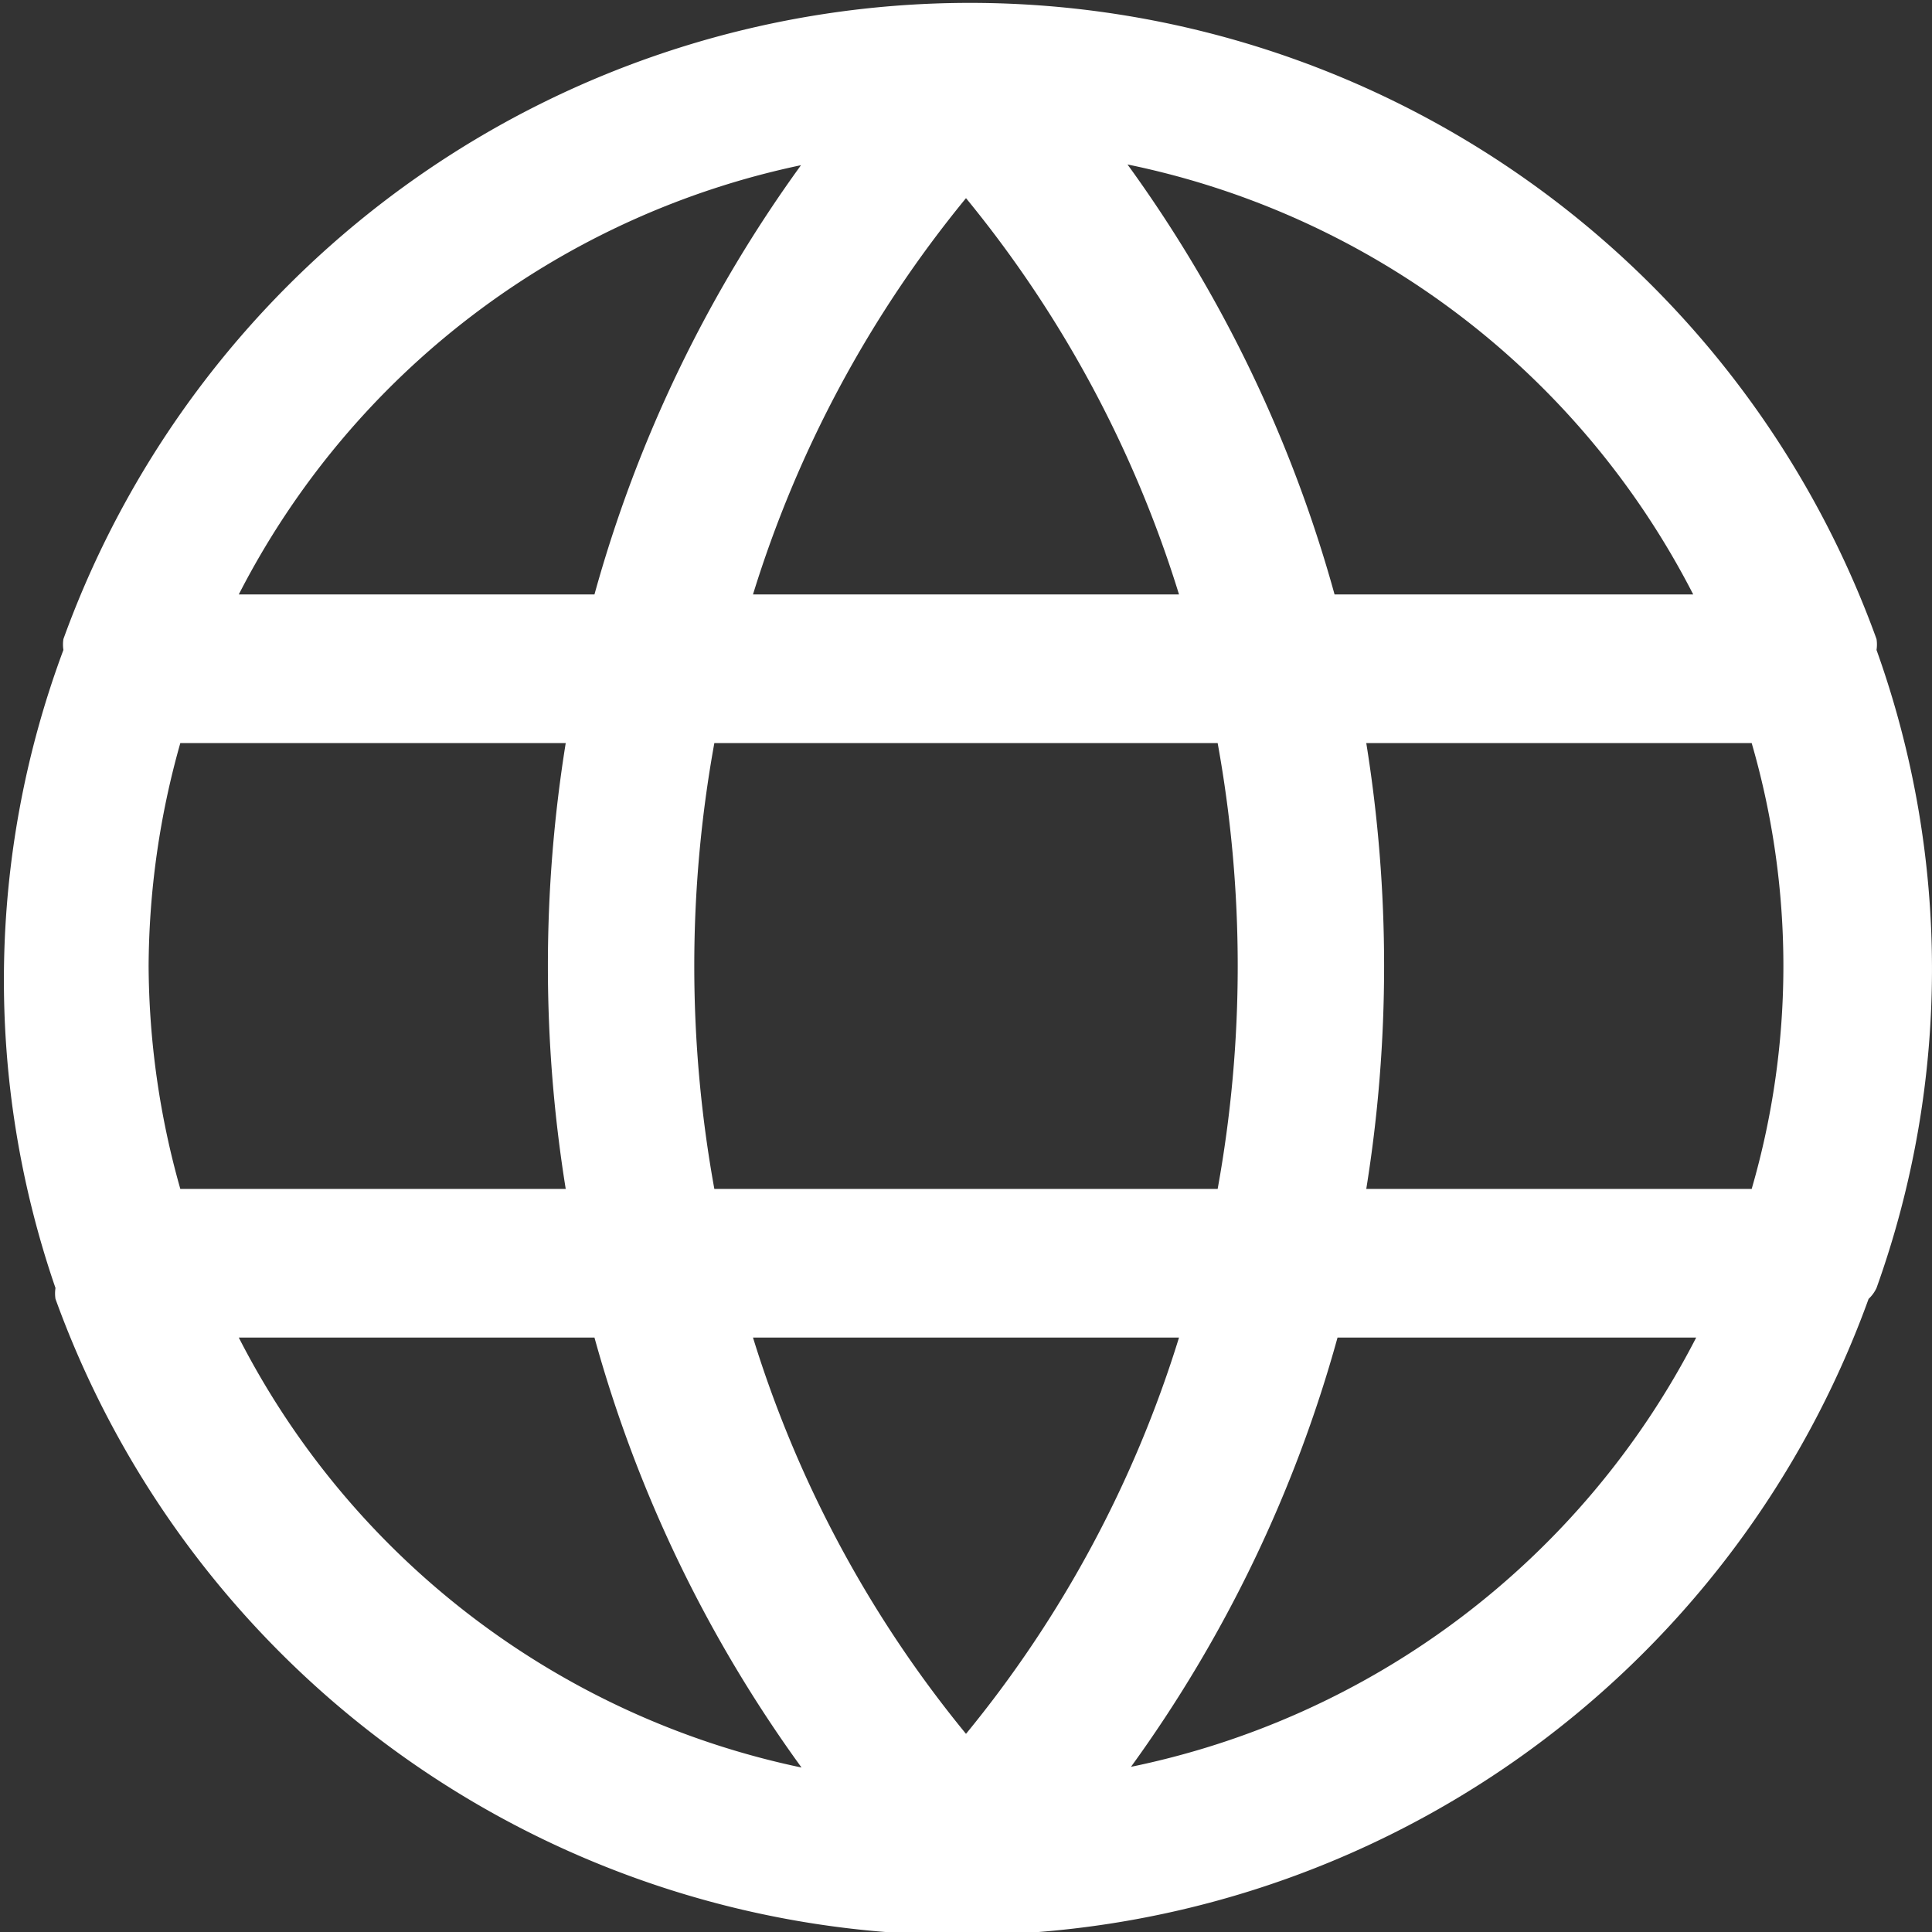 <svg xmlns="http://www.w3.org/2000/svg" viewBox="0 0 19.5 19.5"><rect x="0" y="0" width="19.5" height="19.5" fill="#333333" stroke="none"/><defs><style>.cls-1{fill:#fff;}</style></defs><title>language</title><g id="Ebene_2" data-name="Ebene 2"><g id="Ebene_1-2" data-name="Ebene 1"><path class="cls-1" d="M18.94,13a9.54,9.54,0,0,0,0-6.44.36.36,0,0,0,0-.11,9.73,9.73,0,0,0-18.3,0,.36.36,0,0,0,0,.11A9.54,9.54,0,0,0,.56,13a.36.36,0,0,0,0,.11,9.73,9.73,0,0,0,18.3,0A.36.36,0,0,0,18.94,13ZM7.21,12a12.6,12.6,0,0,1,0-4.5h5.08a12.6,12.6,0,0,1,0,4.5Zm4.69,1.5a11.78,11.78,0,0,1-2.15,4,11.78,11.78,0,0,1-2.15-4ZM1.5,9.75A8.38,8.38,0,0,1,1.82,7.5H5.71a14.15,14.15,0,0,0,0,4.5H1.82A8.38,8.38,0,0,1,1.5,9.75ZM7.6,6A11.78,11.78,0,0,1,9.75,2,11.78,11.78,0,0,1,11.9,6Zm6.19,1.5h3.89a8.07,8.07,0,0,1,0,4.5H13.79A14.15,14.15,0,0,0,13.79,7.5ZM17.09,6H13.47a13.5,13.5,0,0,0-2.09-4.34A8.29,8.29,0,0,1,17.09,6Zm-9-4.34A13.5,13.5,0,0,0,6,6H2.41A8.29,8.29,0,0,1,8.12,1.66ZM2.41,13.5H6a13.5,13.5,0,0,0,2.09,4.34A8.29,8.29,0,0,1,2.41,13.5Zm9,4.34a13.5,13.5,0,0,0,2.09-4.34h3.62A8.29,8.29,0,0,1,11.38,17.84Z"/></g></g></svg>